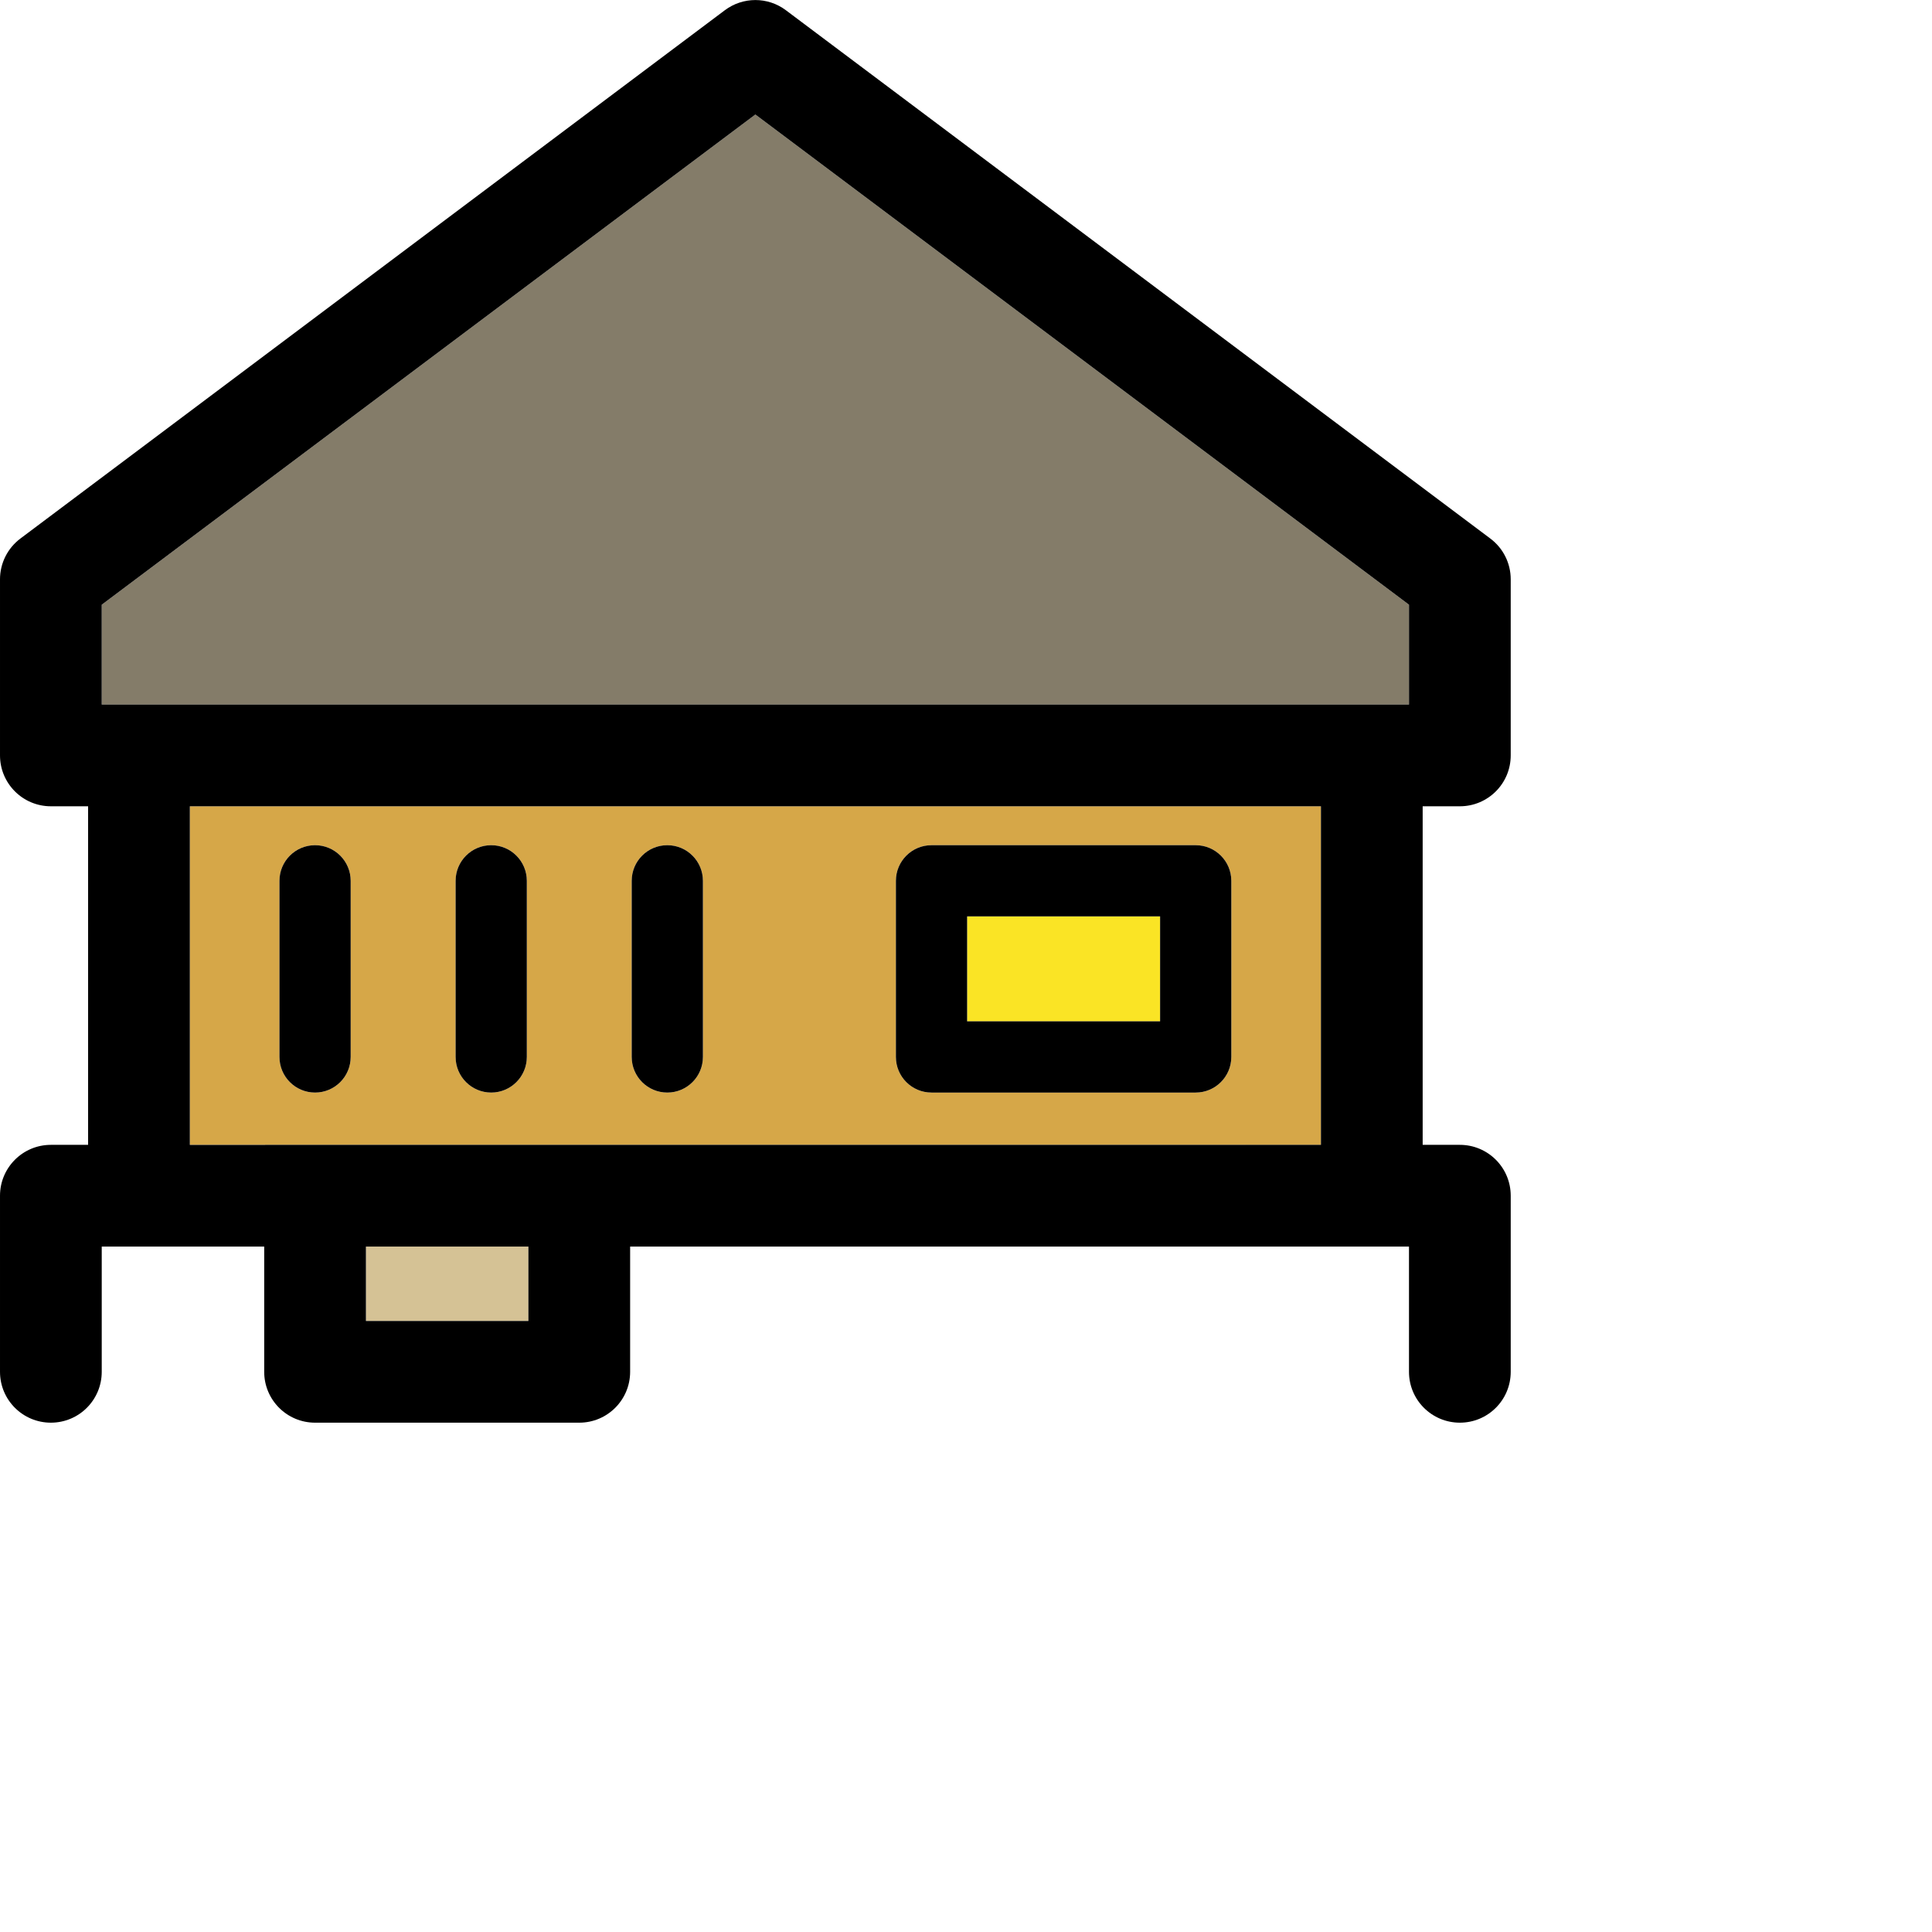 <svg width="100%" height="100%" viewBox="0 0 128 128" xmlns="http://www.w3.org/2000/svg">
  <g style="" transform="matrix(0.337, 0, 0, 0.337, -0.084, -2.999)">
        <rect x="190.38" y="189.061" style="fill: rgb(250, 228, 37);" width="37.94" height="20.63"/>
        <path style="fill: rgb(214, 167, 72);" d="M259.94,167.411v66.56H37.57v-66.56H259.94z M242.32,216.691v-34.63c0-3.86-3.14-7-7-7h-51.94 c-3.87,0-7,3.14-7,7v34.63c0,3.86,3.13,7,7,7h51.94C239.18,223.691,242.32,220.551,242.32,216.691z M138.44,216.691v-34.63 c0-3.86-3.13-7-7-7c-3.87,0-7,3.14-7,7v34.63c0,3.86,3.13,7,7,7C135.31,223.691,138.44,220.551,138.44,216.691z M103.82,216.691 v-34.63c0-3.86-3.14-7-7-7c-3.87,0-7,3.14-7,7v34.63c0,3.86,3.13,7,7,7C100.68,223.691,103.82,220.551,103.82,216.691z M69.19,216.691v-34.63c0-3.86-3.13-7-7-7s-7,3.14-7,7v34.63c0,3.86,3.13,7,7,7S69.19,220.551,69.19,216.691z"/>
        <rect x="72.19" y="253.971" style="fill:#D5C295;" width="31.94" height="14.62"/>
        <polygon style="fill: rgb(132, 124, 105);" points="277.25,127.781 277.25,147.411 20.25,147.411 20.25,127.781 148.75,31.411 &#9;&#9;&#9;"/>
        <path d="M297.25,243.971v34.62c0,5.53-4.47,10-10,10c-5.52,0-10-4.47-10-10v-24.62H124.13v24.62c0,5.53-4.48,10-10,10H62.19 c-5.52,0-10-4.47-10-10v-24.62H20.25v24.62c0,5.53-4.47,10-10,10c-5.52,0-10-4.47-10-10v-34.62c0-5.52,4.48-10,10-10h7.32v-66.56 h-7.32c-5.52,0-10-4.48-10-10v-34.63c0-3.15,1.49-6.11,4-8l138.5-103.87c3.56-2.67,8.45-2.67,12,0l138.5,103.87 c2.52,1.89,4,4.85,4,8v34.63c0,5.52-4.47,10-10,10h-7.31v66.56h7.31C292.78,233.971,297.25,238.451,297.25,243.971z M277.25,147.411v-19.63l-128.5-96.37l-128.5,96.37v19.63H277.25z M259.94,233.971v-66.56H37.57v66.56H259.94z M104.13,268.591 v-14.62H72.19v14.62H104.13z"/>
        <path d="M242.32,182.061v34.63c0,3.86-3.14,7-7,7h-51.94c-3.87,0-7-3.14-7-7v-34.63c0-3.86,3.13-7,7-7h51.94 C239.18,175.061,242.32,178.201,242.32,182.061z M228.32,209.691v-20.63h-37.94v20.63H228.32z"/>
        <path d="M138.44,182.061v34.63c0,3.86-3.13,7-7,7c-3.87,0-7-3.14-7-7v-34.63c0-3.86,3.13-7,7-7 C135.31,175.061,138.44,178.201,138.44,182.061z"/>
        <path d="M103.82,182.061v34.63c0,3.86-3.14,7-7,7c-3.87,0-7-3.14-7-7v-34.63c0-3.86,3.13-7,7-7 C100.68,175.061,103.82,178.201,103.82,182.061z"/>
        <path d="M69.19,182.061v34.63c0,3.86-3.13,7-7,7s-7-3.14-7-7v-34.63c0-3.86,3.13-7,7-7S69.19,178.201,69.19,182.061z"/>
  </g>
</svg>